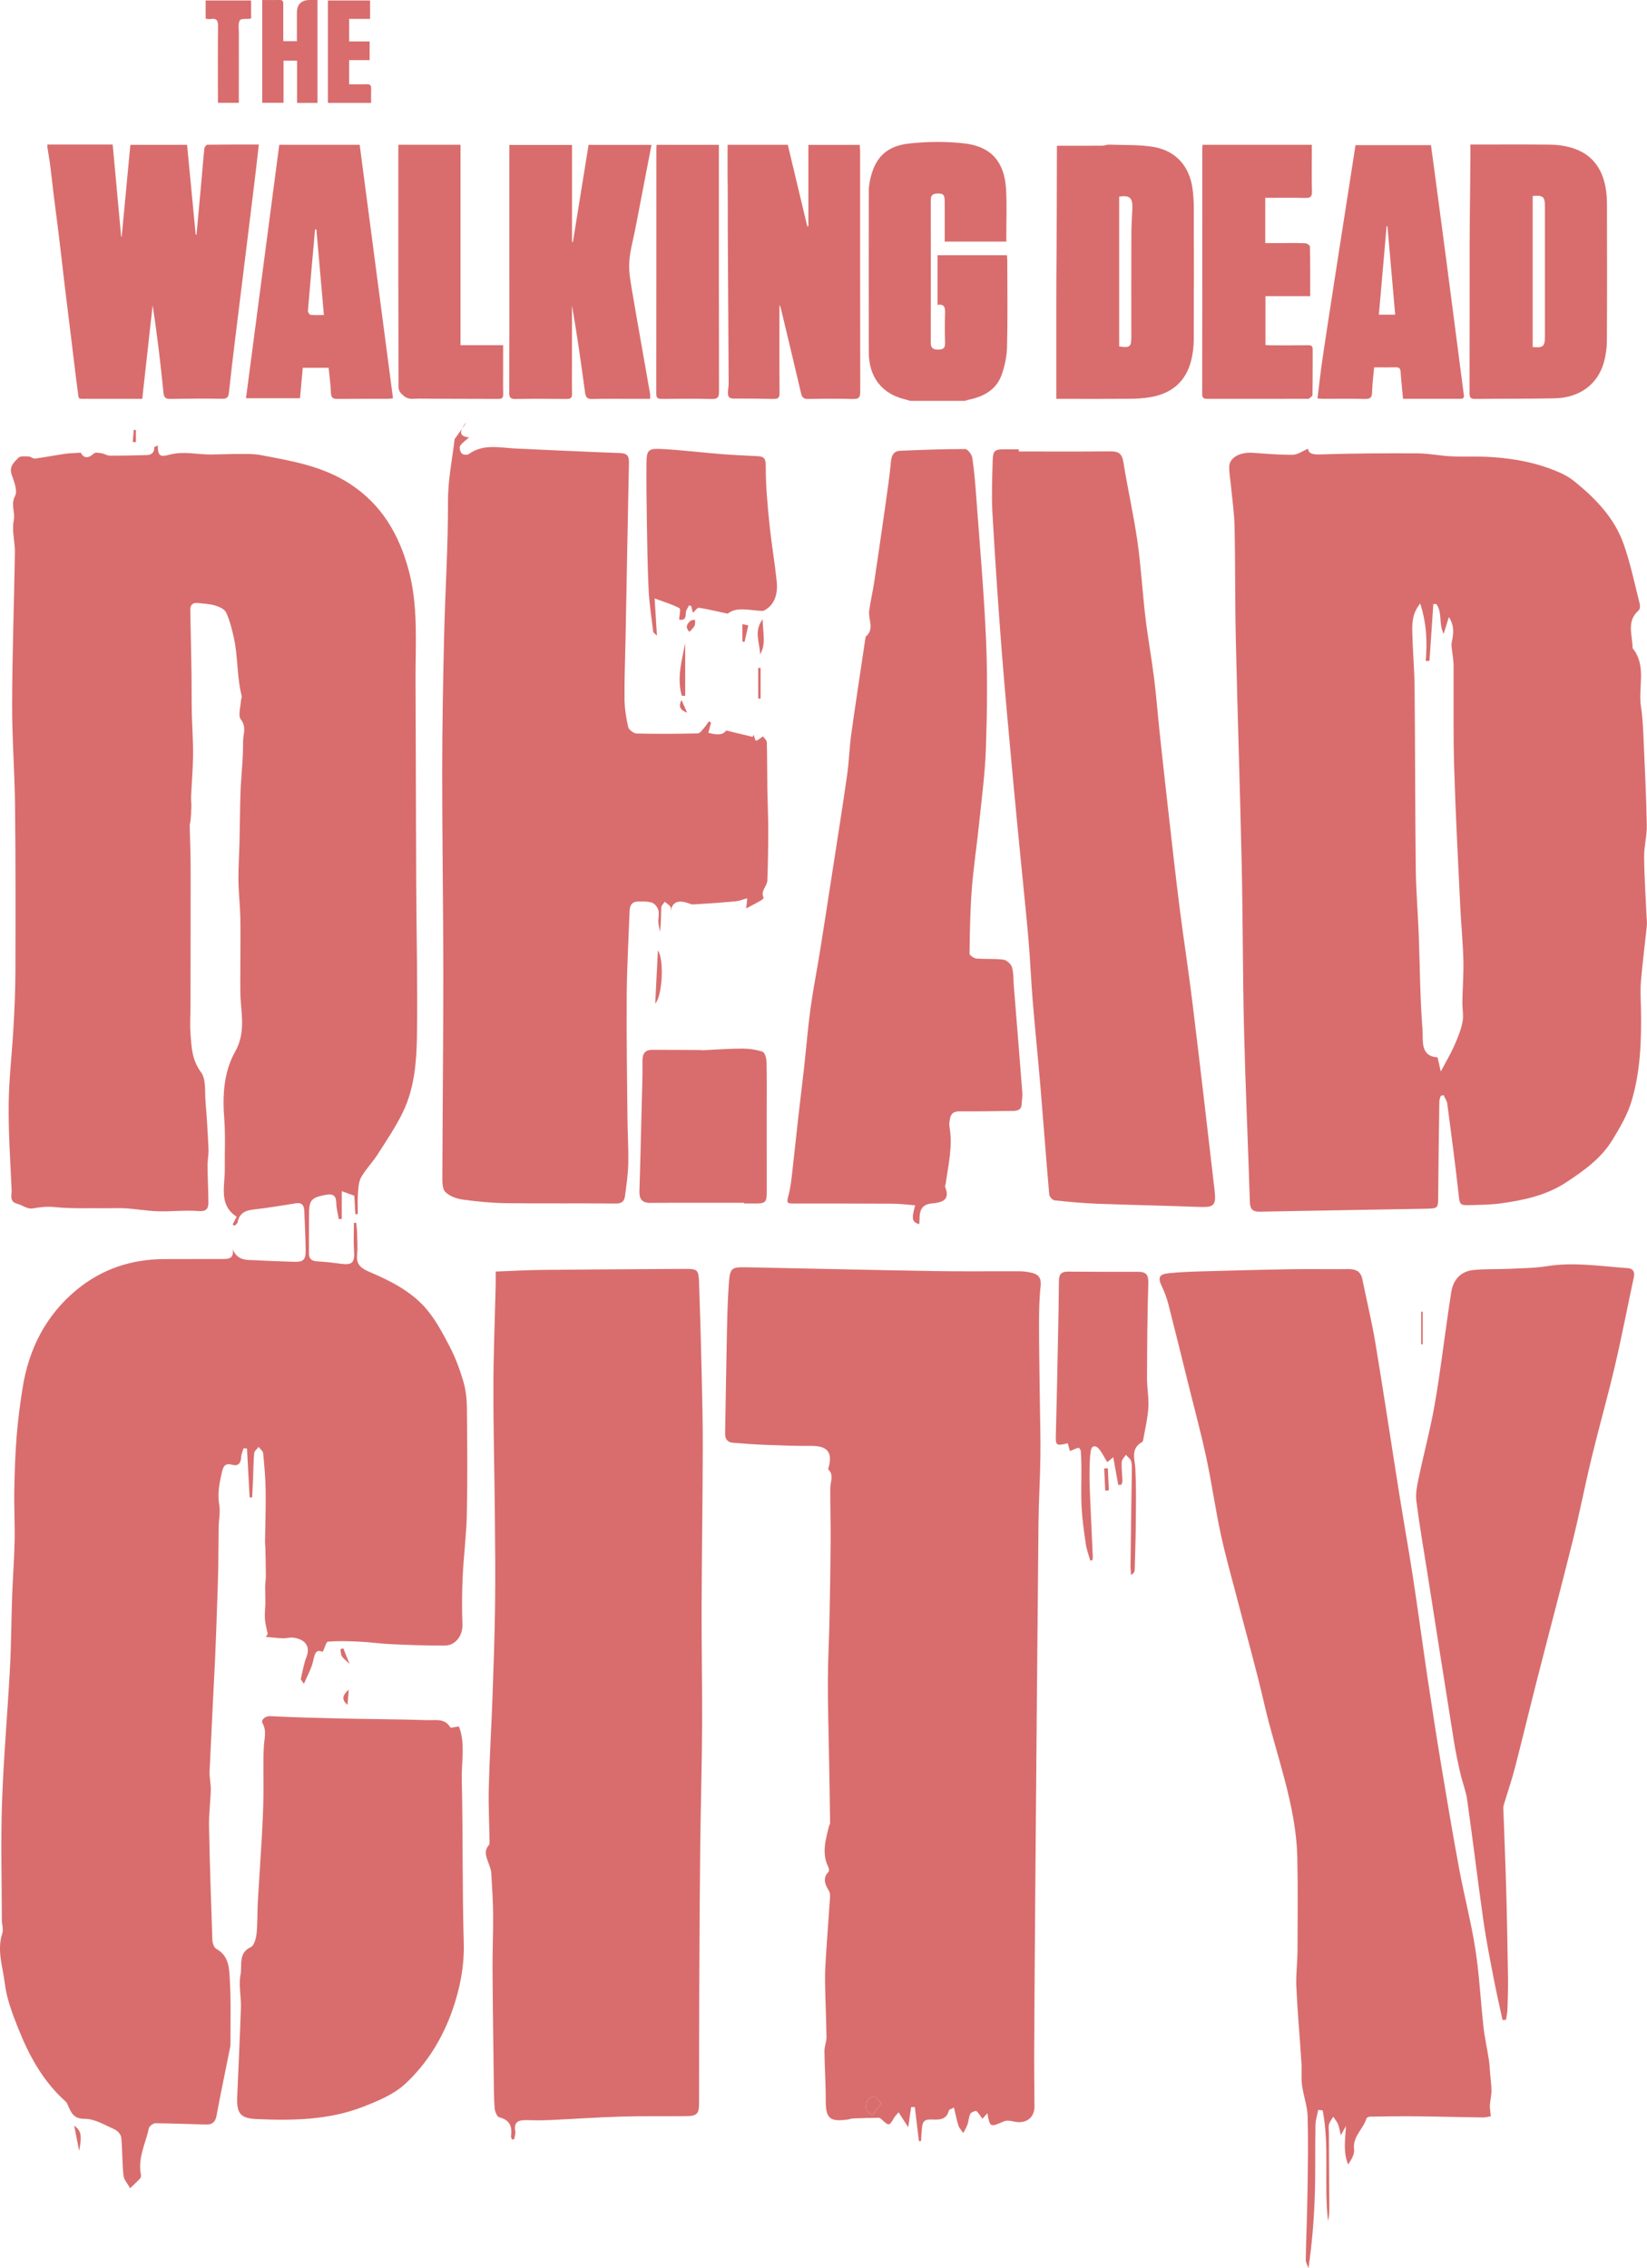 <?xml version="1.0" encoding="UTF-8"?>
<svg id="Capa_2" data-name="Capa 2" xmlns="http://www.w3.org/2000/svg" viewBox="0 0 1146.35 1578.44">
  <defs>
    <style>
      .cls-1 {
      fill: #d96d6d;
      }

      .cls-1, .cls-2 {
      stroke-width: 0px;
      }

      .cls-2 {
      fill: #d96d6d;
      }
    </style>
  </defs>
  <g id="Logos">
    <g id="Dead_City" data-name="Dead City">
      <path class="cls-1"
        d="M109.78,310.06c.28,7.13,1.31,8.22,8.24,6.35,9.69-2.62,19.33-.04,28.99-.13,6.69-.06,13.38-.39,20.07-.37,4.7.01,9.5-.14,14.08.73,21.71,4.08,43.44,7.66,62.64,20.23,22.06,14.45,33.97,35.26,40.62,59.81,6.79,25.05,4.69,50.73,4.81,76.23.22,47.3.24,94.61.46,141.91.16,35.52,1.07,71.05.52,106.55-.28,17.82-1.81,35.98-9.71,52.42-4.97,10.33-11.51,19.92-17.7,29.62-3.51,5.49-8.25,10.22-11.43,15.87-1.82,3.24-1.95,7.6-2.24,11.5-.36,4.68-.08,9.41-.08,14.11-.57.01-1.15.02-1.72.03-.22-4.03-.45-8.06-.71-12.8-2.03-.74-4.79-1.74-8.75-3.18v19.23c-.68.08-1.36.16-2.04.25-.62-3.68-1.7-7.36-1.75-11.04-.07-5.5-2.41-6.89-7.51-5.87-10.03,2.01-11.41,3.46-11.5,13.84-.07,8.97-.04,17.93-.03,26.9,0,3.68,1.85,5.27,5.55,5.5,5.57.34,11.13.94,16.65,1.7,7.97,1.09,9.75-.86,9.18-9.15-.44-6.4-.09-12.85-.09-19.28.52-.06,1.03-.11,1.55-.17.22,2.14.58,4.28.63,6.42.12,5.36.56,10.77.03,16.08-.72,7.14,3.41,9.55,9.03,11.95,14.15,6.05,28.11,13.1,38.38,24.68,7,7.89,12.11,17.66,17.06,27.12,4,7.65,7.02,15.92,9.48,24.22,1.72,5.8,2.41,12.08,2.48,18.16.26,24.59.47,49.2-.03,73.78-.3,14.69-2.22,29.33-2.9,44.02-.52,11.06-.57,22.18-.18,33.25.27,7.56-4.7,14.59-12.39,14.63-12.25.06-24.52-.42-36.76-.96-7.48-.33-14.93-1.4-22.41-1.77-7.33-.36-14.7-.59-21.99-.03-1.29.1-2.27,4.3-3.67,7.17-4.97-2.34-5.62,1.63-6.75,6.58-1.13,5-3.84,9.64-6.37,15.65-1.43-2.23-2.27-2.95-2.15-3.45,1.19-5.15,2.08-10.45,3.96-15.35,2.64-6.89-.38-12.04-8.91-13.34-2.48-.38-5.13.51-7.69.42-3.92-.15-7.82-.64-11.73-.99.45-.66.9-1.31,1.35-1.97-.69-3.47-1.71-6.91-1.97-10.4-.27-3.71.27-7.46.31-11.2.04-3.86-.18-7.72-.14-11.57.03-2.38.49-4.75.48-7.12-.03-6.7-.19-13.4-.33-20.1-.02-1.19-.26-2.38-.25-3.56.16-11.93.62-23.86.45-35.78-.12-8.71-.91-17.43-1.75-26.1-.15-1.55-2.05-2.93-3.14-4.38-1.07,1.44-2.94,2.8-3.08,4.33-.56,5.73-.53,11.51-.76,17.26-.19,4.5-.44,9.01-.66,13.51-.59.02-1.18.04-1.78.06-.61-11.34-1.21-22.68-1.82-34.03-.8-.05-1.6-.1-2.41-.15-.58,2.05-1.58,4.08-1.66,6.14-.17,4.4-2.14,6.47-6.4,5.27-4.68-1.32-6.03,1.12-6.92,4.93-1.78,7.57-3.28,15-1.92,22.98.85,4.97-.31,10.27-.4,15.42-.17,9.93-.14,19.86-.32,29.79-.14,7.87-.46,15.73-.74,23.6-.43,12.09-.78,24.19-1.35,36.28-1.27,26.82-2.72,53.63-3.91,80.46-.19,4.29.93,8.64.82,12.94-.2,8.34-1.38,16.67-1.22,24.99.51,26.48,1.39,52.96,2.34,79.43.08,2.13,1.19,5.26,2.8,6.14,8.99,4.91,8.89,13.83,9.36,21.83.82,14.07.37,28.22.43,42.34,0,1.38.07,2.81-.2,4.15-3.18,15.97-6.58,31.89-9.53,47.9-.85,4.6-3.33,6.08-7.37,5.98-11.72-.29-23.43-.83-35.15-.89-1.56,0-4.2,1.96-4.52,3.42-2.31,10.56-7.75,20.6-5.63,31.94.17.94.17,2.31-.38,2.91-2.21,2.43-4.67,4.63-7.04,6.91-1.62-2.93-4.3-5.74-4.64-8.81-.97-8.76-.7-17.65-1.56-26.43-.2-2.05-2.54-4.73-4.56-5.62-6.78-3.01-13.88-7.44-20.83-7.39-8.77.06-9.73-5.43-12.31-10.67-.26-.53-.62-1.05-1.06-1.44-15.74-13.99-25.46-31.99-33.08-51.14-3.99-10.04-7.97-20.51-9.23-31.1-1.36-11.39-5.63-22.87-1.74-34.73.93-2.82-.31-6.31-.31-9.49-.05-27.28-.8-54.59.14-81.84,1.07-31.05,3.84-62.04,5.51-93.08.9-16.72.92-33.49,1.52-50.24.45-12.7,1.46-25.39,1.72-38.1.25-11.94-.42-23.91-.21-35.85.22-12.46.64-24.94,1.63-37.36.9-11.28,2.37-22.55,4.16-33.73,4.34-27.18,16.23-50.5,37.59-68.14,17.68-14.6,38.47-21.43,61.46-21.39,13.56.02,27.13-.09,40.69-.06,4.11.01,7.35-.67,6.54-6.72,3.44,8.49,10.49,7.21,16.67,7.6,8.56.54,17.14.72,25.71,1.05,6.58.26,8.4-1.2,8.33-7.8-.09-9.17-.59-18.34-.95-27.5-.14-3.72-1.39-6.11-5.87-5.39-9.81,1.58-19.63,3.2-29.51,4.34-5.8.67-9.9,2.63-11.01,8.88-.16.89-1.37,1.6-2.09,2.4-.47-.28-.93-.56-1.4-.83.86-1.66,1.72-3.32,2.82-5.45-12.77-8.25-8.11-21.36-8.27-33.25-.15-11.52.53-23.09-.36-34.54-1.28-16.45-.47-32.83,7.58-47.09,7.75-13.74,3.84-27.27,3.62-41.04-.13-8.06.02-16.12.02-24.19,0-9.52.18-19.04-.06-28.55-.22-8.55-1.22-17.09-1.31-25.65-.09-9,.57-18,.78-27.01.28-11.63.25-23.27.7-34.89.44-11.39,1.91-22.76,1.73-34.13-.08-5.02,2.69-10.26-1.53-15.71-2.09-2.7-.14-8.55.05-12.97.05-1.17.77-2.43.51-3.47-3.42-13.5-2.48-27.58-5.58-41.09-1.33-5.79-2.76-11.71-5.29-17.02-1.12-2.35-4.92-3.95-7.82-4.81-3.76-1.12-7.83-1.22-11.77-1.67-3.46-.39-5.35,1.14-5.29,4.73.28,14.8.63,29.6.86,44.4.14,8.95,0,17.9.19,26.85.21,9.92.97,19.84.89,29.75-.08,9.63-.95,19.25-1.38,28.87-.11,2.44.26,4.89.2,7.33-.08,3.17-.33,6.33-.58,9.49-.09,1.14-.6,2.28-.58,3.41.18,9.64.63,19.28.64,28.93.05,32.23-.05,64.47-.1,96.7,0,6.36-.49,12.76,0,19.08.71,9.33.93,18.38,7.3,26.92,3.68,4.93,2.59,13.6,3.18,20.62.92,10.95,1.56,21.92,2.05,32.89.17,3.93-.69,7.89-.66,11.84.07,8.47.55,16.94.59,25.41.02,4.52-1.66,6.34-7.08,5.9-9.17-.73-18.47.46-27.69.19-7.49-.22-14.94-1.56-22.43-2.07-4.92-.33-9.87-.01-14.81-.07-11.72-.14-23.51.39-35.11-.81-5.5-.57-10.27.11-15.49.98-3.24.54-6.97-2.33-10.57-3.32-5.54-1.52-3.63-5.98-3.78-9.4-.86-19.9-2.26-39.82-2.05-59.72.18-17.84,2.35-35.64,3.34-53.48.72-12.87,1.32-25.76,1.35-38.65.11-38.51.17-77.02-.25-115.52-.26-23.71-2.11-47.4-2.04-71.1.11-35.11,1.39-70.22,1.94-105.34.11-7.45-2.28-15.22-.8-22.27,1.2-5.71-2.32-10.99.91-17.03,1.9-3.56-.66-10.06-2.35-14.84-2.02-5.72,1.79-8.7,4.69-11.77,1.29-1.37,4.75-.94,7.21-.86,1.45.05,2.96,1.62,4.3,1.44,7-.93,13.94-2.29,20.93-3.31,3.16-.46,6.38-.47,10.98-.78,1.91,3.81,4.99,4.3,9.17.52,1.02-.92,3.62-.37,5.42-.08,1.9.31,3.73,1.61,5.59,1.62,8.54.04,17.08-.15,25.61-.39,3.49-.1,5.49-1.72,5.36-5.63" />
      <path class="cls-1"
        d="M1002.85,762.56c-.35,1.25-1,2.5-1.02,3.76-.33,21.9-.67,43.8-.81,65.7-.05,8.63.17,8.96-8.56,9.13-38.48.77-76.97,1.27-115.45,2.07-5.27.11-6.92-1.82-7.08-6.87-1.28-40.24-3.09-80.47-4.08-120.72-.92-37.67-.75-75.37-1.58-113.05-1.15-52.65-2.92-105.29-4.13-157.95-.59-25.93-.29-51.88-.84-77.81-.2-9.66-1.64-19.29-2.54-28.92-.4-4.3-1.23-8.59-1.21-12.88.02-6.42,7.08-10.5,16.33-9.92,9.29.58,18.59,1.51,27.88,1.37,3.5-.05,6.97-2.67,10.63-4.19.51,3.44,3.3,4.12,8.37,3.95,22.6-.76,45.23-.86,67.85-.75,7.75.04,15.48,1.68,23.25,2.06,8.96.43,17.97-.06,26.92.45,17.21.99,34.01,4.13,49.82,11.33,3.41,1.55,6.71,3.6,9.62,5.97,14.51,11.8,27.43,25.23,33.8,43.11,4.84,13.59,7.71,27.88,11.29,41.9.35,1.37.14,3.68-.76,4.46-8.8,7.66-4.23,17.32-4.23,26.29,10.01,12.35,3.72,27.09,5.83,40.61,1.22,7.81,1.51,15.8,1.86,23.72.88,19.64,1.83,39.29,2.2,58.95.14,7.28-1.92,14.6-1.86,21.89.12,13.73,1.06,27.45,1.67,41.18.1,2.18.46,4.39.24,6.54-1.34,13.08-3.04,26.12-4.14,39.21-.53,6.28-.07,12.66.04,18.99.37,21.57-.29,43.11-6.49,63.91-2.86,9.61-7.93,18.32-13.3,27.09-8.05,13.14-19.51,21.12-31.61,29.23-14.05,9.43-29.94,12.82-46.19,15.06-7.09.98-14.32,1-21.49,1.21-7.19.22-7.06-.4-7.88-7.78-2.32-20.95-5.1-41.86-7.85-62.76-.27-2.07-1.67-3.99-2.55-5.98-.66.15-1.31.29-1.97.44ZM988.5,419.98c-5.54,6.82-5.68,13.6-5.51,20.22.32,12.71,1.47,25.41,1.6,38.11.41,42.05.34,84.1.82,126.15.17,15.28,1.49,30.55,2.07,45.83.85,22.06.86,44.19,2.62,66.17.59,7.34-1.97,18.52,10.48,19.35.75,3.3,1.32,5.82,2.24,9.86,3.68-6.97,6.82-12.22,9.28-17.77,2.37-5.36,4.69-10.91,5.82-16.61.9-4.57-.17-9.5-.08-14.27.17-9.73.95-19.46.69-29.17-.34-12.52-1.6-25.01-2.19-37.53-1.53-32.24-3.27-64.48-4.22-96.74-.7-23.7-.26-47.42-.41-71.14-.02-2.56-.55-5.12-.78-7.69-.24-2.69-1.03-5.54-.46-8.06,1.36-5.97,1.76-11.63-2.04-17.26-1.13,3.69-2.21,7.17-3.6,11.69-3.65-7.2-.74-15.1-5.19-20.8-.67.02-1.34.04-2,.06-.9,13.15-1.79,26.31-2.69,39.46l-2.63.12c1.14-13.2.66-26.15-3.82-40.01Z" />
      <path class="cls-1"
        d="M687.22,1470.6c-1.33,1.49-2.4,2.69-3.47,3.89-.79-1.16-1.51-2.37-2.39-3.46-.65-.81-1.64-2.16-2.21-2.04-1.4.3-3.33,1.01-3.83,2.1-1.05,2.29-1.13,5-1.96,7.42-.71,2.05-1.92,3.93-2.9,5.88-1.16-1.74-2.76-3.33-3.38-5.24-1.27-3.88-2.01-7.93-3.12-12.53-1.71.97-3.35,1.36-3.54,2.1-1.82,7.38-8.11,6.27-12.98,6.23-4.76-.05-5.35,2.43-5.72,5.77-.34,3.06-.44,6.15-.65,9.22-.5.03-1,.07-1.5.1-.94-7.91-1.89-15.83-2.83-23.74-.85,0-1.71,0-2.56.01-.59,4.02-1.17,8.05-2.04,14.01-2.78-4.3-4.55-7.05-6.7-10.37-1.45,1.73-2.46,2.65-3.11,3.77-3.38,5.85-3.66,5.9-8.62,1.22-.55-.52-1.3-1.19-1.94-1.18-6.05.07-12.11.23-18.16.46-1.17.04-2.31.59-3.49.75-12.83,1.77-15.45-.83-15.39-13.67.05-11.28-.79-22.56-.92-33.85-.04-3.29,1.49-6.6,1.44-9.88-.17-12.87-.83-25.73-1.01-38.6-.09-6.56.33-13.15.75-19.7.81-12.68,1.83-25.34,2.66-38.02.11-1.73.23-3.82-.59-5.19-2.69-4.53-4.84-8.77-.36-13.5.54-.57.27-2.41-.21-3.37-4.73-9.56-1.82-18.95.5-28.36.19-.77.79-1.5.78-2.24-.1-9.44-.26-18.87-.43-28.31-.11-6.69-.26-13.39-.37-20.08-.28-16.75-.81-33.5-.76-50.24.04-14.49.85-28.98,1.14-43.48.37-18.1.67-36.21.79-54.31.08-12.3-.35-24.59-.25-36.89.04-4.32,2.76-8.81-1.39-12.69-.22-.21.17-1.11.32-1.67,2.75-10.61-1.15-14.85-12.62-14.72-10.71.12-21.42-.34-32.13-.75-7.34-.28-14.68-.85-22-1.44-3.87-.31-5.44-2.73-5.37-6.53.4-21.74.67-43.48,1.15-65.21.28-12.96.48-25.93,1.42-38.85.82-11.24,1.67-11.72,12.74-11.51,43.47.84,86.93,1.9,130.4,2.63,19.9.33,39.8.05,59.7.15,2.75.02,5.56.47,8.25,1.11,4.78,1.15,6.51,3.92,5.93,9.22-.95,8.69-1.1,17.49-1.1,26.24,0,17.47.35,34.95.55,52.42.15,13.37.56,26.75.39,40.12-.19,15.45-1.17,30.88-1.32,46.33-.82,84-1.51,168.01-2.21,252.01-.31,37.91-.58,75.83-.78,113.74-.07,13.32.11,26.64.19,39.95.05,8.11-6.17,12.51-14.53,10.51-2.16-.51-4.85-.89-6.75-.07-9.6,4.15-9.68,4.23-11.51-5.69ZM613.44,1463.75c-2.18-2.19-3.57-4.72-4.85-4.67-5.33.21-6.04,4.59-5.71,8.6.13,1.58,2.6,2.97,4.01,4.45,2-2.55,4-5.11,6.56-8.37Z" />
      <path class="cls-1"
        d="M325.3,293.09c-.68,1.15-1.92,1.97-2.6,3.12-3.24,5.48-2.07,7.48,3.77,8.21-1.84,1.65-4.53,3.41-6.22,5.86-.74,1.07.04,4.01,1.11,5.24.82.93,3.77,1.3,4.78.56,10.26-7.49,21.64-4.46,32.78-3.95,24.3,1.11,48.59,2.26,72.9,3.15,4.86.18,6.04,2.34,5.95,6.71-.86,41.27-1.61,82.54-2.4,123.81-.26,13.54-.84,27.09-.69,40.62.07,6.53,1.1,13.14,2.56,19.52.44,1.91,3.75,4.45,5.8,4.5,14.22.36,28.45.27,42.67-.09,1.58-.04,3.2-2.59,4.62-4.15,1.16-1.28,2.05-2.82,3.06-4.24l1.5.96c-.58,2.18-1.16,4.35-1.86,7.01,5.18,1.33,9.82,2.1,12.4-1.58,6.53,1.57,12.47,3,18.41,4.43.22-.51.44-1.02.66-1.53.48,1.41.96,2.81,1.45,4.23.61-.19,1.02-.22,1.32-.42,1.29-.85,2.55-1.75,3.82-2.62.92,1.37,2.59,2.72,2.63,4.11.3,10.74.21,21.48.37,32.23.14,9.31.62,18.62.62,27.93,0,12.01-.14,24.03-.62,36.03-.16,4.06-5.05,7.3-2.55,12.13.11.22-1.23,1.4-2.04,1.86-3.33,1.87-6.71,3.64-10.15,5.47.23-2.15.53-4.92.77-7.09-3.3.88-5.75,1.92-8.27,2.15-9.75.88-19.51,1.58-29.28,2.13-1.66.09-3.37-.93-5.08-1.38-5.46-1.43-9.47-.52-10.77,6.2,0-1.12.44-2.57-.1-3.28-1.03-1.35-2.62-2.28-3.97-3.39-.83,1.3-2.3,2.57-2.37,3.91-.27,5.53-.11,11.09-.95,16.93-.38-2.22-.98-4.43-1.09-6.66-.15-2.78.7-5.75,0-8.32-.56-2.05-2.5-4.6-4.38-5.21-3.12-1.01-6.7-.86-10.07-.79-4.01.08-5.43,2.88-5.57,6.46-.73,19.63-1.86,39.27-2.01,58.9-.22,28.3.25,56.62.51,84.92.1,10.74.8,21.49.57,32.23-.17,7.54-1.31,15.07-2.3,22.56-.46,3.49-2.22,5.13-6.48,5.08-25.32-.3-50.65.07-75.97-.26-10.13-.13-20.31-1.09-30.35-2.49-4.36-.61-9.41-2.37-12.29-5.38-2.2-2.3-2.02-7.39-2.01-11.24.15-47.07.68-94.15.67-141.22-.02-46.49-.8-92.97-.78-139.46.01-31.92.6-63.85,1.35-95.77.73-30.87,2.79-61.74,2.67-92.6-.06-14.87,2.89-29.06,4.63-43.54" />
      <path class="cls-1"
        d="M356.36,1488.83c-.25-.7-.79-1.45-.7-2.1.95-6.74-.71-11.48-8.21-13.32-1.54-.38-3.02-4.12-3.19-6.42-.55-7.15-.52-14.35-.61-21.53-.32-25.32-.7-50.64-.84-75.97-.07-12.36.53-24.73.42-37.09-.09-9.76-.74-19.51-1.31-29.26-.11-1.92-.96-3.81-1.57-5.69-1.46-4.45-4.12-8.84-.11-13.4.55-.63.51-1.9.49-2.88-.18-12.5-.84-25-.52-37.49.53-20.69,1.81-41.37,2.55-62.05.77-21.52,1.54-43.05,1.82-64.58.27-21.32.04-42.66-.16-63.99-.28-29.52-1.06-59.04-1-88.56.05-23.5,1.04-47,1.59-70.5.06-2.75,0-5.5,0-9.13,10.73-.4,21.42-1.03,32.11-1.15,32.51-.34,65.02-.47,97.52-.7,11.49-.08,11.58-.11,11.97,11.29.63,18.53,1.21,37.06,1.63,55.59.44,19.3.96,38.61.91,57.91-.09,37.06-.71,74.12-.82,111.18-.09,27.48.52,54.97.36,82.46-.16,27.69-1,55.37-1.31,83.05-.36,31.5-.52,63.01-.66,94.52-.13,28.44-.12,56.89-.16,85.33,0,6.25-1.66,8.19-8.19,8.27-15.26.2-30.54-.15-45.79.3-16.89.5-33.77,1.7-50.65,2.46-5.31.24-10.64.14-15.96.02-5.4-.12-8.47,1.56-7.32,7.74.33,1.77-.52,3.76-.82,5.64-.48,0-.97,0-1.45,0Z" />
      <path class="cls-1"
        d="M1037.69,1472.65c-1.58.28-3.48.91-5.37.89-15.52-.21-31.03-.64-46.55-.8-10.74-.11-21.48.08-32.21.23-.86.01-2.3.62-2.49,1.25-2.17,7.41-9.72,12.5-8.6,21.52.42,3.4-1.85,7.14-4.14,10.53-3.7-8.9-1.89-17.76-1.55-26.72-.87,1.56-1.74,3.12-3.54,6.36-.92-3.73-1.19-5.95-2.04-7.91-.77-1.79-2.16-3.32-3.27-4.97-1.01,1.78-2.4,3.45-2.91,5.35-.49,1.86-.08,3.96-.07,5.95.1,16.88.2,33.76.29,50.64.02,3.54,0,7.07-.88,10.59-3.02-25.59,1.12-51.56-3.75-76.95-1.03-.11-2.06-.21-3.09-.32-.68,3.56-1.88,7.11-1.94,10.68-.29,16.54.09,33.09-.47,49.62-.55,16.41-1.93,32.78-4.37,49.85-.67-1.99-1.95-3.98-1.92-5.95.28-15.35.98-30.69,1.21-46.04.27-17.93.6-35.88.09-53.8-.21-7.22-2.93-14.33-3.89-21.57-.67-5.06-.06-10.28-.39-15.41-1.14-17.7-2.73-35.37-3.57-53.08-.39-8.32.77-16.7.82-25.06.11-21.49.31-42.99-.13-64.47-.76-37.16-14.78-71.58-22.97-107.19-5.49-23.89-12.21-47.49-18.35-71.22-4.04-15.61-8.51-31.13-11.93-46.87-3.82-17.62-6.27-35.55-10.05-53.18-3.67-17.12-8.26-34.05-12.47-51.05-4.64-18.73-9.23-37.47-14.03-56.16-1.08-4.2-2.65-8.33-4.52-12.24-2.89-6.07-1.97-8.42,4.87-9.12,7.13-.73,14.31-1.05,21.48-1.25,21.12-.6,42.25-1.17,63.37-1.52,13.32-.22,26.64.09,39.96-.1,5.3-.07,8.8,1.48,9.93,7.12,2.98,14.83,6.61,29.54,9.08,44.45,5.78,34.78,10.98,69.65,16.53,104.47,3.15,19.81,6.71,39.56,9.75,59.38,3.55,23.2,6.63,46.47,10.09,69.68,2.93,19.63,5.96,39.26,9.21,58.84,4.07,24.51,8.17,49.02,12.71,73.45,3.47,18.68,8.36,37.11,11.27,55.86,2.77,17.85,3.63,35.99,5.63,53.97.86,7.7,2.58,15.29,3.76,22.96.51,3.32.64,6.69.92,10.04.34,3.91.92,7.82.9,11.73-.02,3.3-.91,6.59-1.09,9.9-.12,2.16.34,4.35.65,7.68Z" />
      <path class="cls-1"
        d="M709.14,314.19c21.26,0,42.52.12,63.77-.08,5.52-.05,8.05,1.51,8.99,7.45,2.91,18.37,7.11,36.54,9.75,54.95,2.53,17.67,3.51,35.56,5.61,53.29,1.66,13.99,4.23,27.88,5.98,41.86,1.61,12.83,2.59,25.74,3.96,38.6,1.84,17.23,3.73,34.45,5.69,51.66,2.64,23.17,5.19,46.36,8.11,69.5,2.77,21.94,6.22,43.79,8.9,65.74,5.34,43.74,10.41,87.51,15.48,131.27,1.24,10.7-.46,11.89-11.29,11.46-23.27-.91-46.56-1.3-69.83-2.18-10.14-.38-20.27-1.3-30.36-2.39-1.39-.15-3.49-2.6-3.62-4.12-2.2-25.21-4.05-50.45-6.17-75.66-1.63-19.46-3.66-38.89-5.27-58.36-1.18-14.29-1.74-28.62-2.96-42.91-1.56-18.22-3.51-36.4-5.28-54.59-1.81-18.64-3.68-37.27-5.38-55.93-2.75-30.15-5.63-60.29-7.98-90.47-2.49-32-4.65-64.03-6.47-96.08-.68-12.1-.18-24.29.14-36.42.19-7.34,1.45-8.2,8.64-8.1,3.19.05,6.38,0,9.57,0,0,.5,0,.99,0,1.49Z" />
      <path class="cls-1"
        d="M639.72,851.92c-4.99-1.71-5.39-3.5-2.74-13.15-5.34-.4-10.53-1.09-15.72-1.12-22.55-.14-45.09-.09-67.64-.1-6.4,0-6.26-.18-4.65-6.39,1.34-5.16,1.88-10.54,2.49-15.86,1.49-12.83,2.78-25.69,4.24-38.53,1.27-11.24,2.71-22.46,3.95-33.7,1.52-13.73,2.6-27.53,4.47-41.21,1.82-13.35,4.48-26.59,6.61-39.9,2.89-18.03,5.66-36.07,8.45-54.12,3.54-22.96,7.19-45.9,10.49-68.89,1.3-9.05,1.46-18.27,2.72-27.33,3.19-22.87,6.71-45.7,10.1-68.54,6.45-5.25,1.69-11.99,2.48-18,.86-6.62,2.46-13.14,3.45-19.74,2.66-17.68,5.23-35.38,7.73-53.09,1.48-10.44,3.02-20.88,4.01-31.37.42-4.39,2.2-7.01,6.33-7.19,15.12-.66,30.25-1.22,45.37-1.19,1.7,0,4.53,3.79,4.88,6.12,1.36,9.02,2.09,18.15,2.76,27.26,2.41,33.13,5.38,66.24,6.81,99.42,1.08,25.03.74,50.17-.09,75.23-.58,17.44-2.92,34.84-4.71,52.23-1.58,15.39-3.94,30.71-5.13,46.12-1.14,14.86-1.34,29.79-1.56,44.7-.02,1.18,2.98,3.3,4.71,3.45,6.29.54,12.69-.03,18.92.8,2.24.3,5.28,3.05,5.9,5.25,1.21,4.32.96,9.04,1.33,13.59,1.98,24.61,3.99,49.22,5.89,73.84.2,2.54-.37,5.13-.45,7.7-.12,4.06-2.73,4.84-6.07,4.87-12.44.12-24.89.43-37.33.32-4.06-.04-5.94,1.68-6.55,5.31-.29,1.76-.64,3.64-.33,5.35,2.44,13.44-.79,26.48-2.6,39.62-.11.79-.66,1.71-.41,2.33,3.93,9.53-2.81,10.86-9.29,11.47-7.64.71-8.54,5.6-8.54,11.56,0,.93-.19,1.87-.3,2.88Z" />
      <path class="cls-1"
        d="M319.42,1201.45c4.62,11.74,1.69,24.62,1.99,37.13.9,37.77.28,75.58,1.37,113.34.47,16.44-2.66,32.01-7.91,47.01-6.83,19.51-17.75,37.31-32.91,51.3-7.89,7.29-18.86,11.82-29.13,15.83-23.88,9.32-49.09,9.71-74.29,8.6-11.22-.49-13.92-3.97-13.44-15.49.86-20.68,1.91-41.35,2.57-62.03.24-7.71-1.67-15.7-.24-23.11,1.23-6.37-1.84-14.87,7.18-19.08,2.33-1.08,3.61-6.06,3.96-9.4.76-7.32.46-14.73.87-22.1.85-15.11,1.95-30.21,2.81-45.33.52-9.29.94-18.6,1.1-27.91.2-11.71-.35-23.44.3-35.12.3-5.45,2.14-10.46-.97-15.97-1.11-1.96,1.45-5.04,5.61-4.83,15.67.78,31.37,1.22,47.06,1.57,20.84.46,41.68.55,62.52,1.18,5.42.16,11.78-1.42,15.52,5.03.34.59,3.25-.31,6.05-.64Z" />
      <path class="cls-1"
        d="M1045.8,1405.71c-2.07-9.63-4.31-19.23-6.16-28.89-2.55-13.26-5.21-26.53-7.11-39.89-4-28.14-7.39-56.37-11.37-84.52-.88-6.2-3.31-12.17-4.72-18.31-1.64-7.16-3.2-14.36-4.36-21.61-6.28-39.29-12.43-78.6-18.61-117.9-2.62-16.68-5.54-33.33-7.65-50.07-.65-5.17.49-10.71,1.59-15.92,3.56-16.95,8.1-33.72,11.09-50.77,3.78-21.58,6.4-43.37,9.54-65.07.66-4.54,1.37-9.06,2.07-13.59,1.35-8.75,6.74-14.56,15.61-15.4,8.3-.79,16.7-.43,25.04-.82,8.73-.41,17.55-.47,26.15-1.84,18.8-3.01,37.35.11,55.98,1.38,3.72.25,5.1,2.54,4.3,6.27-4.45,20.83-8.49,41.75-13.34,62.48-4.91,20.94-10.83,41.64-15.89,62.55-4.73,19.54-8.56,39.3-13.4,58.8-8.01,32.23-16.57,64.33-24.79,96.51-5.21,20.41-10.11,40.89-15.38,61.28-2.08,8.05-4.81,15.92-7.2,23.89-.4,1.32-.89,2.72-.84,4.06.62,18.52,1.46,37.03,1.98,55.55.58,20.72.95,41.45,1.27,62.18.11,7.37-.12,14.75-.36,22.13-.08,2.46-.66,4.9-1.02,7.35-.8.06-1.59.12-2.39.18Z" />
      <path class="cls-1"
        d="M517.91,837.03c-21.69,0-43.37-.09-65.06.06-6.07.04-8-2.69-7.8-8.43.65-19.08,1.06-38.17,1.53-57.25.27-10.91.73-21.83.58-32.73-.07-5.19,1.49-8.1,6.85-8.11,11.24-.02,22.49.07,33.73.13.39,0,.79.19,1.18.17,9.11-.42,18.21-1.15,27.32-1.16,4.89,0,9.97.66,14.57,2.2,1.57.53,2.66,4.64,2.72,7.14.28,11.94.13,23.88.13,35.82,0,18.08,0,36.15.02,54.23,0,7.68-.81,8.49-8.6,8.42-2.39-.02-4.78,0-7.17,0,0-.16,0-.32,0-.49Z" />
      <path class="cls-1"
        d="M482.27,426.45c-.32-1.28-.74-2.96-1.16-4.65-.49-.19-.99-.38-1.48-.57-.82,1.79-2.37,3.62-2.31,5.38.14,3.85-1.22,5.23-4.64,4.57.14-2.76,1.28-7.35.25-7.91-4.98-2.7-10.56-4.31-17.29-6.81.59,9.57,1.07,17.19,1.61,25.93-1.36-1.43-2.54-2.09-2.63-2.87-1.19-9.82-2.71-19.64-3.19-29.5-.78-16.12-.94-32.28-1.22-48.42-.22-12.91-.34-25.83-.26-38.75.06-9.45,1.03-10.86,10.2-10.41,13.65.66,27.25,2.39,40.89,3.48,8.74.7,17.5,1.1,26.26,1.52,4.75.23,5.7,1.88,5.68,7.08-.03,13.27,1.2,26.58,2.53,39.8,1.37,13.62,3.78,27.14,5.13,40.77.92,9.23-2.22,16.91-9.58,20.09-9.96-.38-18.25-3.19-24.56,1.88-7.33-1.58-13.64-3.14-20.05-4.12-1.12-.17-2.62,2.14-4.18,3.51Z" />
      <path class="cls-1"
        d="M778.34,1033.41c-1.11-6.14-2.22-12.29-3.5-19.31-1.94,1.59-3.13,2.56-4.17,3.41-2.06-3.36-3.59-6.61-5.83-9.28-2.15-2.57-5.02-2.41-5.61,1.29-.77,4.82-.82,9.78-.88,14.68-.07,5.56.1,11.13.34,16.69.59,14.06,1.29,28.12,1.91,42.17.04.88-.13,1.76-.2,2.64-.52.11-1.03.22-1.55.33-1.05-3.79-2.51-7.51-3.08-11.37-1.25-8.45-2.46-16.94-2.93-25.46-.5-9.28-.1-18.6-.16-27.9-.03-3.87-.15-7.75-.43-11.6-.06-.81-1.22-2.3-1.54-2.22-1.92.52-3.73,1.4-6,2.34-.44-1.55-1-3.49-1.56-5.43-8.4,1.95-8.47,1.69-8.23-6.78.62-22.32,1.04-44.64,1.49-66.96.27-13.15.54-26.3.62-39.45.02-4.25,1.69-6.3,5.98-6.28,16.35.08,32.69.2,49.04.12,5.63-.03,7.39,2.04,7.21,7.93-.68,21.93-.82,43.87-.91,65.81-.03,6.95,1.36,13.94.93,20.85-.47,7.5-2.3,14.91-3.58,22.36-.1.56-.36,1.33-.78,1.56-8.23,4.56-5.03,11.66-4.68,18.54.62,11.93.43,23.91.33,35.87-.09,11.54-.45,23.08-.79,34.62-.04,1.2-.74,2.38-2.57,3.45-.12-2.24-.38-4.49-.35-6.73.27-21.12.6-42.24.88-63.36.04-2.99.29-6.09-.39-8.94-.41-1.72-2.42-3.07-3.7-4.58-1.03,1.64-2.84,3.23-2.92,4.91-.22,4.36.37,8.76.53,13.15.03.88-.43,1.78-.67,2.67-.75.09-1.49.18-2.24.27Z" />
      <path class="cls-1"
        d="M476.92,447.58v36.68c-.8-.03-1.6-.06-2.4-.1-3.53-12.43.06-24.63,2.4-36.58Z" />
      <path class="cls-1"
        d="M456.04,698.39c.64-12.69,1.22-24.16,1.87-37.02,4.47,6.23,3.15,31.91-1.87,37.02Z" />
      <path class="cls-1"
        d="M529.02,455.45c.08-7.75-4.78-15.78,1.8-24.54.07,9.29,2.63,17.16-1.8,24.54Z" />
      <path class="cls-1" d="M527.73,486.13v-21.32h1.66v21.38l-1.66-.05Z" />
      <path class="cls-1" d="M989.16,935.49v-22.65c.37-.02.74-.04,1.1-.05v22.71c-.37,0-.74,0-1.1,0Z" />
      <path class="cls-1"
        d="M516.7,446.45v-12.12c1.44.32,2.78.61,4.12.91-.86,3.82-1.72,7.63-2.58,11.45l-1.53-.24Z" />
      <path class="cls-1"
        d="M769.29,1037.36c-.25-5.15-.5-10.3-.75-15.45.85-.05,1.71-.11,2.56-.16.23,5.12.46,10.25.68,15.37-.83.08-1.66.16-2.49.24Z" />
      <path class="cls-1"
        d="M55.1,1496.8c-1.32-6.67-2.33-11.8-3.47-17.56,4.89,3.53,5.52,6.8,3.47,17.56Z" />
      <path class="cls-1"
        d="M479.85,439.69c-3.32-3.43-1.5-5.73.84-7.71.71-.61,2.07-.45,3.13-.65-.09,1.38.19,2.95-.37,4.11-.71,1.45-2.11,2.56-3.6,4.26Z" />
      <path class="cls-1"
        d="M242.78,1175.79c-.31,3.53-.62,7.06-.93,10.58-5.06-4.22-2.53-7.45.93-10.58Z" />
      <path class="cls-1"
        d="M478.26,495.93c-4.2-1.47-6.56-3.87-3.87-8.75,1.44,3.27,2.65,6.01,3.87,8.75Z" />
      <path class="cls-1"
        d="M92.4,307.58c.23-2.81.45-5.62.68-8.43.51.03,1.02.06,1.53.09v8.44c-.74-.03-1.48-.06-2.21-.1Z" />
      <path class="cls-1"
        d="M243.3,1157.93c-2.75-2.68-4.44-3.8-5.35-5.37-.79-1.37-.7-3.25-1.01-4.91.67-.2,1.35-.39,2.02-.59,1.27,3.19,2.54,6.37,4.34,10.87Z" />
      <path class="cls-2"
        d="M613.44,1463.75c-2.56,3.27-4.56,5.82-6.56,8.37-1.4-1.48-3.88-2.87-4.01-4.45-.33-4.01.38-8.39,5.71-8.6,1.28-.05,2.67,2.48,4.85,4.67Z" />
      <g id="The_Walking" data-name="The Walking">
        <path class="cls-1"
          d="M32.95,100.58h45.48c1.98,21.49,3.93,42.73,5.89,63.96.13,0,.26-.02.39-.03,2-21.17,4-42.34,6.02-63.71h39.48c2,20.83,4,41.67,6,62.5.19-.01.38-.03.57-.04,1.2-13.1,2.42-26.21,3.6-39.31.62-6.84,1.1-13.7,1.85-20.52.11-1.01,1.33-2.7,2.06-2.72,11.8-.17,23.6-.12,35.86-.12-.99,8.63-1.88,16.78-2.87,24.92-2.12,17.45-4.28,34.89-6.43,52.33-2.4,19.49-4.84,38.97-7.22,58.46-1.49,12.27-2.99,24.54-4.28,36.83-.36,3.4-1.37,4.48-5.07,4.39-11.8-.3-23.62-.07-35.43.09-3.18.04-4.7-.46-5.08-4.35-1.99-20.29-4.44-40.53-7.52-60.85-2.39,21.53-4.78,43.06-7.24,65.16h-26.87c-3.3,0-6.61.05-9.91-.01-9.32-.18-6.95,1.46-8.47-7.92-.44-2.74-3.47-28.16-4.2-34.1-2.38-19.48-4.87-38.95-7.04-58.45-2.16-19.45-5.03-38.81-7.12-58.27-.59-5.55-1.62-11.06-2.45-16.59,0-.55,0-1.1,0-1.65Z" />
        <path class="cls-1"
          d="M633.57,278.97c-1.28-.37-2.55-.8-3.85-1.11-15.98-3.86-25.01-15.51-25.04-32.75-.07-37.44-.03-74.87,0-112.31,0-2.04.24-4.12.63-6.13,3.1-16.4,11.07-25.06,27.72-26.83,12.63-1.34,25.66-1.5,38.26-.04,18.6,2.17,27.77,12.81,28.93,31.63.67,10.83.18,21.74.21,32.61,0,1.22,0,2.44,0,4.09h-42.9c0-9.45.01-18.77,0-28.08,0-4.64-1.12-5.62-5.56-5.35-2.85.18-4.13,1.42-4.13,4.39.05,33.17.06,66.34,0,99.51,0,4.01,2.07,4.7,5.49,4.68,3.44-.02,4.55-1.36,4.45-4.71-.2-6.86-.22-13.73,0-20.59.12-3.78-.23-6.62-5.22-5.81v-34.55h48.3c.09,1.52.24,2.86.24,4.2.01,19.82.33,39.65-.17,59.45-.17,6.72-1.59,13.7-3.93,20-3.71,10.01-12.3,14.67-22.38,16.81-1.04.22-2.04.6-3.06.9h-38Z" />
        <path class="cls-1"
          d="M542.5,212.2c0,20.53-.1,40.89.09,61.24.03,3.41-1.05,4.25-4.18,4.18-9.34-.22-18.69-.3-28.03-.26-2.78.01-3.75-1.4-3.74-3.73,0-2.31.53-4.62.52-6.94-.18-36.09-.41-72.18-.62-108.26-.01-2.19.05-25.4-.03-28.84-.22-9.46-.08-18.94-.08-28.83h41.9c4.51,18.88,9.03,37.81,13.55,56.75l.78-.11v-56.58h35.72c.1,1.44.28,2.89.28,4.34.01,55.86-.02,111.73.09,167.59,0,3.78-.98,4.99-4.82,4.9-10.46-.24-20.92-.2-31.38,0-3.06.06-4.3-.95-4.98-3.89-4.6-19.76-9.36-39.48-14.09-59.2-.19-.77-.62-1.49-.99-2.35Z" />
        <path class="cls-1"
          d="M1023.36,100.58h3.95c17.34,0,34.68-.12,52.01.08,4.48.05,9.08.68,13.41,1.84,14.41,3.87,22.32,13.8,24.84,28.2.68,3.9.91,7.92.91,11.89.07,31.51.13,63.02-.05,94.52-.03,5.02-.74,10.19-2.09,15.02-4.31,15.43-16.96,24.71-34.3,25.06-18.43.38-36.86.21-55.29.43-3.1.04-3.95-.98-3.94-4.04.11-34.95.08-69.9.09-104.84,0-15.41.79-66.79.46-68.16ZM1066.79,136.37v105.11c7.15.76,8.51-.41,8.52-7.13.01-30.26.01-60.52,0-90.77,0-6.72-1.29-7.84-8.52-7.21Z" />
        <path class="cls-1"
          d="M398.14,100.85v67.53c.2.02.4.04.6.05,3.64-22.53,7.28-45.06,10.92-67.61h43.8c-3.76,19.53-7.47,38.77-11.18,58.02-1.48,7.68-3.69,15.3-4.27,23.05-.47,6.27.62,12.74,1.68,19.02,4.12,24.35,8.51,48.66,12.77,72.99.18,1.03.02,2.12.02,3.68-4.58,0-8.94,0-13.31,0-8.95,0-17.9-.18-26.84.09-3.57.11-4.67-1.15-5.12-4.53-2.7-20.24-5.61-40.45-9.1-60.63,0,12.74,0,25.48,0,38.22,0,7.71-.11,15.42.06,23.12.07,2.86-.8,3.82-3.71,3.79-11.96-.13-23.93-.17-35.9.02-3.4.05-4.11-1.2-4.1-4.33.1-29.45.06-58.9.06-88.35,0-26.42,0-52.85,0-79.27v-4.84h43.61Z" />
        <path class="cls-1"
          d="M735.2,277.57c0-21.08-.01-41.29,0-61.51.01-13.51,0-27.02.19-40.54.03-2.08.26-59.39.26-74.09,10.71,0,21.17.03,31.64-.04,1.57-.01,3.14-.8,4.69-.74,10.41.4,21-.11,31.19,1.66,15.53,2.69,24.93,13.76,26.92,29.37.55,4.35.83,8.76.84,13.14.07,30.55.11,61.1-.04,91.64-.02,4.76-.63,9.63-1.77,14.26-3.65,14.82-13.57,23.12-28.37,25.66-4.71.81-9.56,1.09-14.35,1.14-15.42.14-30.83.05-46.25.05h-4.94ZM778.96,136.8v104.28c7.48,1.12,8.47.3,8.47-6.69,0-23.38-.04-46.75.03-70.13.02-6.29.32-12.59.66-18.88.4-7.57-1.71-9.74-9.16-8.58Z" />
        <path class="cls-1"
          d="M194.39,100.77h55.96c7.72,58.75,15.43,117.38,23.19,176.41-1.56.15-2.75.37-3.93.37-11.57.03-23.13-.06-34.7.07-3.07.04-4.41-.76-4.56-4.1-.25-5.76-1.02-11.49-1.61-17.55h-17.99c-.64,6.91-1.27,13.84-1.95,21.17h-37.59c7.71-58.74,15.41-117.33,23.16-176.38ZM220.21,159.71c-.31-.02-.62-.04-.93-.06-.26,3.04-.52,6.08-.79,9.11-1.42,15.87-2.88,31.74-4.17,47.62-.07.89,1.13,2.63,1.87,2.71,2.95.32,5.94.13,9.24.13-1.78-20.25-3.5-39.88-5.22-59.51Z" />
        <path class="cls-1"
          d="M976.54,277.54c-.61-6.57-1.27-12.55-1.66-18.56-.16-2.41-.9-3.45-3.43-3.38-4.8.14-9.6.04-15.02.04-.52,5.92-1.28,11.6-1.41,17.28-.08,3.56-1.16,4.79-4.8,4.71-9.63-.22-19.27-.06-28.9-.09-1.34,0-2.68-.16-4.33-.26.93-7.56,1.76-14.74,2.7-21.92,2.38-18.1,23.51-152.08,23.77-154.37h52.54c1.15,8.57,2.34,17.36,3.51,26.15,2.37,17.82,4.75,35.64,7.09,53.47,2.34,17.83,4.65,35.66,6.97,53.5,1.73,13.34,3.42,26.68,5.21,40.02.25,1.87.43,3.39-2.05,3.4-13.19.02-26.39,0-40.19,0ZM971.08,218.98c-1.82-20.75-3.61-41.17-5.4-61.6-.19.01-.38.02-.57.03-1.78,20.44-3.57,40.89-5.37,61.56h11.34Z" />
        <path class="cls-1"
          d="M837.01,100.75h76.06c0,2.2,0,4.32,0,6.45,0,8.67-.18,17.34.09,26,.12,3.75-1.16,4.64-4.72,4.55-9.18-.24-18.37-.08-27.79-.08v31.5c3.75,0,7.54,0,11.33,0,5.51,0,11.02-.13,16.51.11,1.18.05,3.27,1.45,3.28,2.26.22,11.38.15,22.77.15,34.57h-31.14v33.97c1.39.08,2.85.24,4.31.24,8.4,0,16.79.04,25.19-.07,2.13-.03,3.4.27,3.38,2.81-.07,10.59.04,21.19-.14,31.78-.02.91-1.6,1.87-2.58,2.65-.34.27-1.07.06-1.62.06-22.85,0-45.7-.02-68.55.03-2.51,0-4.03-.18-4.02-3.45.09-57.11.07-114.21.08-171.32,0-.54.09-1.08.19-2.08Z" />
        <path class="cls-1"
          d="M277.24,100.72h43.28v139.49h29.67c0,7.59,0,14.56,0,21.53,0,4.13-.1,8.26.04,12.38.08,2.35-.46,3.51-3.15,3.49-18.58-.11-37.16,0-55.74-.22-3.39-.04-6.9,1.02-10.31-1.89-2.2-1.88-3.64-3.35-3.64-6.12-.06-23.93-.12-47.86-.14-71.79-.02-26.82,0-53.63,0-80.45,0-5.34,0-10.69,0-16.43Z" />
        <path class="cls-1"
          d="M457.02,100.8h43.35c0,4.28,0,8.36,0,12.44,0,53.13-.04,106.26.09,159.39,0,3.99-1.1,5.12-5.06,5.03-11.56-.26-23.13-.14-34.7-.05-2.65.02-3.93-.49-3.92-3.6.09-56.98.06-113.97.07-170.95,0-.66.1-1.32.17-2.26Z" />
        <path class="cls-1"
          d="M182.51.02c4.28,0,8.24.06,12.2-.02,2.52-.06,2.46,1.55,2.46,3.3-.02,6.88,0,13.76,0,20.63,0,1.48,0,2.97,0,4.72h9.48V9.04Q206.64.01,215.73.01c1.64,0,3.27,0,5.24,0v71.62h-14.21v-29.45h-9.41v29.35h-14.84V.02Z" />
        <path class="cls-1"
          d="M228.22,71.62V.35h29.37v12.81h-14.6v15.68h14.29v13h-14.29v16.81c4.26,0,8.35.07,12.43-.03,2.13-.05,2.97.74,2.9,2.89-.11,3.27-.03,6.54-.03,10.11h-30.07Z" />
        <path class="cls-1"
          d="M174.78.33v12.33c-.33.23-.43.36-.54.37-2.54.31-6.44-.25-7.3,1.12-1.33,2.1-.69,5.52-.69,8.38-.04,16.22-.02,32.45-.02,49.03h-14.55c0-1.48,0-2.94,0-4.39,0-16.24-.14-32.48.1-48.71.06-4.12-.92-5.93-5.2-5.22-1.03.17-2.14-.12-3.44-.21V.33h31.65Z" />
      </g>
    </g>
  </g>
</svg>